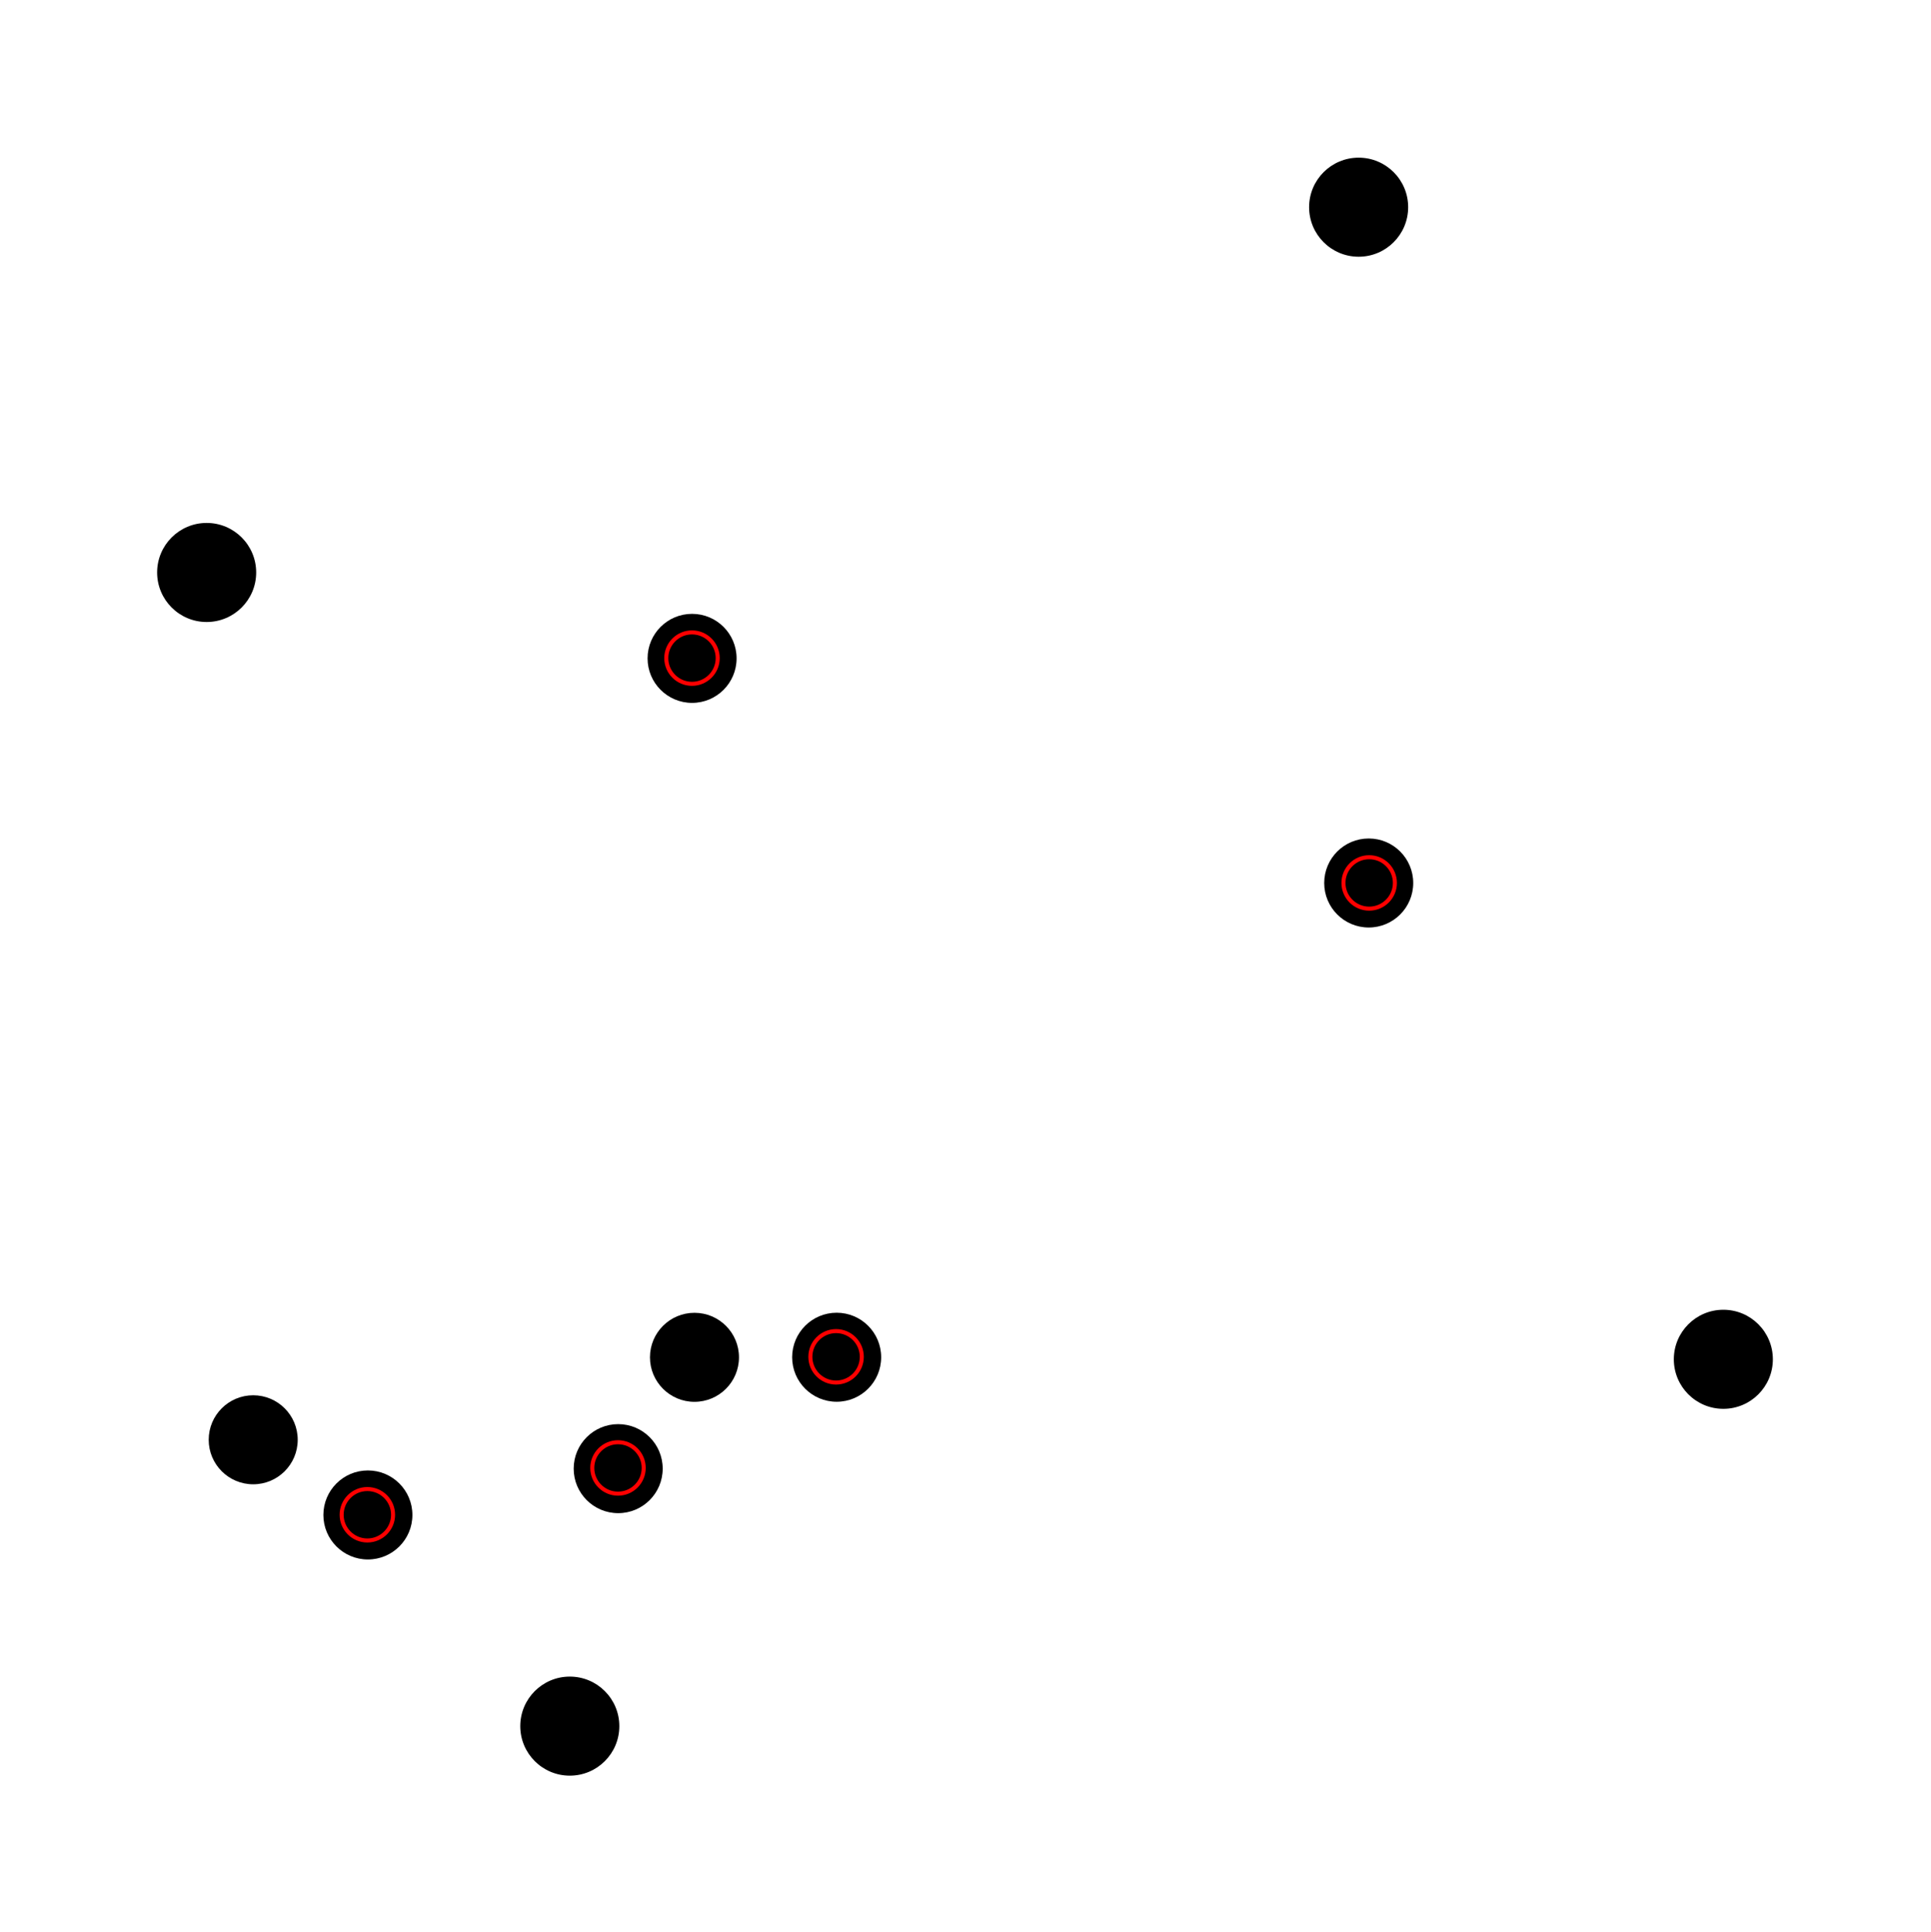 <?xml version="1.0" encoding="UTF-8" standalone="no"?>
<svg
   xmlns:dc="http://purl.org/dc/elements/1.1/"
   xmlns:cc="http://creativecommons.org/ns#"
   xmlns:rdf="http://www.w3.org/1999/02/22-rdf-syntax-ns#"
   xmlns:svg="http://www.w3.org/2000/svg"
   xmlns="http://www.w3.org/2000/svg"
   xmlns:sodipodi="http://sodipodi.sourceforge.net/DTD/sodipodi-0.dtd"
   xmlns:inkscape="http://www.inkscape.org/namespaces/inkscape"
   width="128.938mm"
   height="128.975mm"
   viewBox="-64.478 -64.487 128.938 128.975"
   version="1.1"
   id="svg8"
   sodipodi:docname="base_tower_top_lower_both_sinks.svg"
   inkscape:version="0.92.4 (5da689c313, 2019-01-14)">
  <defs
     id="defs12" />
  <sodipodi:namedview
     pagecolor="#ffffff"
     bordercolor="#666666"
     borderopacity="1"
     objecttolerance="10"
     gridtolerance="10"
     guidetolerance="10"
     inkscape:pageopacity="0"
     inkscape:pageshadow="2"
     inkscape:window-width="5120"
     inkscape:window-height="2019"
     id="namedview10"
     showgrid="false"
     inkscape:lockguides="true"
     inkscape:zoom="3.8731095"
     inkscape:cx="-30.768225"
     inkscape:cy="258.89546"
     inkscape:window-x="-13"
     inkscape:window-y="-13"
     inkscape:window-maximized="1"
     inkscape:current-layer="layer10" />
  <title
     id="title2">svgOutput</title>
  <desc
     id="desc4">made with tinkercad</desc>
  <g
     inkscape:groupmode="layer"
     id="layer10"
     inkscape:label="Layer 2">
    <circle
       style="opacity:1;fill:#000000;fill-opacity:1;stroke:none;stroke-width:0.106;stroke-linecap:round;stroke-miterlimit:4;stroke-dasharray:none;stroke-opacity:1"
       id="path821-3"
       cx="-18.266"
       cy="-20.531"
       r="2.972" />
    <circle
       style="opacity:1;fill:#000000;fill-opacity:1;stroke:none;stroke-width:0.106;stroke-linecap:round;stroke-miterlimit:4;stroke-dasharray:none;stroke-opacity:1"
       id="path821-1"
       cx="26.915"
       cy="-5.534"
       r="2.972" />
    <circle
       style="opacity:1;fill:#000000;fill-opacity:1;stroke:none;stroke-width:0.106;stroke-linecap:round;stroke-miterlimit:4;stroke-dasharray:none;stroke-opacity:1"
       id="path821-1-4"
       cx="-8.612"
       cy="26.129"
       r="2.972" />
    <circle
       style="opacity:1;fill:#000000;fill-opacity:1;stroke:none;stroke-width:0.106;stroke-linecap:round;stroke-miterlimit:4;stroke-dasharray:none;stroke-opacity:1"
       id="path821-1-3"
       cx="-23.2"
       cy="33.567"
       r="2.972" />
    <circle
       style="opacity:1;fill:#000000;fill-opacity:1;stroke:none;stroke-width:0.106;stroke-linecap:round;stroke-miterlimit:4;stroke-dasharray:none;stroke-opacity:1"
       id="path821-1-2"
       cx="-39.913"
       cy="36.659"
       r="2.972" />
    <circle
       style="opacity:1;fill:#000000;fill-opacity:1;stroke:none;stroke-width:0.106;stroke-linecap:round;stroke-miterlimit:4;stroke-dasharray:none;stroke-opacity:1"
       id="path821-3-0-2-9-9"
       cx="-18.106"
       cy="26.134"
       r="2.972" />
    <circle
       style="opacity:1;fill:#000000;fill-opacity:1;stroke:none;stroke-width:0.118;stroke-linecap:round;stroke-miterlimit:4;stroke-dasharray:none;stroke-opacity:1"
       id="path821-3-0-2-9-7"
       cx="-26.431"
       cy="50.758"
       r="3.307" />
    <circle
       style="opacity:1;fill:#000000;fill-opacity:1;stroke:none;stroke-width:0.106;stroke-linecap:round;stroke-miterlimit:4;stroke-dasharray:none;stroke-opacity:1"
       id="path821-3-0-2-9-8"
       cx="-47.571"
       cy="31.64"
       r="2.972" />
    <circle
       style="opacity:1;fill:#000000;fill-opacity:1;stroke:none;stroke-width:0.118;stroke-linecap:round;stroke-miterlimit:4;stroke-dasharray:none;stroke-opacity:1"
       id="path821-3-0-2-9-7-7"
       cx="50.595"
       cy="26.266"
       r="3.307" />
    <circle
       style="opacity:1;fill:#000000;fill-opacity:1;stroke:none;stroke-width:0.118;stroke-linecap:round;stroke-miterlimit:4;stroke-dasharray:none;stroke-opacity:1"
       id="path821-3-0-2-9-7-6"
       cx="26.242"
       cy="-50.654"
       r="3.307" />
    <circle
       style="opacity:1;fill:#000000;fill-opacity:1;stroke:none;stroke-width:0.118;stroke-linecap:round;stroke-miterlimit:4;stroke-dasharray:none;stroke-opacity:1"
       id="path821-3-0-2-9-7-0"
       cx="-50.679"
       cy="-26.266"
       r="3.307" />
  </g>
  <ellipse
     style="opacity:0;fill:#ff0000;fill-opacity:1;stroke:none;stroke-width:0.026;stroke-linecap:round;stroke-miterlimit:4;stroke-dasharray:none;stroke-opacity:1"
     id="path821"
     cx="-18.375"
     cy="-20.682"
     rx="2.007"
     ry="1.81" />
  <circle
     style="opacity:1;fill:none;fill-opacity:1;stroke:#ff0000;stroke-width:0.27;stroke-linecap:round;stroke-miterlimit:4;stroke-dasharray:none;stroke-opacity:1"
     id="path823"
     cx="-18.272"
     cy="-20.548"
     r="1.717" />
  <circle
     style="opacity:1;fill:none;fill-opacity:1;stroke:#ff0000;stroke-width:0.27;stroke-linecap:round;stroke-miterlimit:4;stroke-dasharray:none;stroke-opacity:1"
     id="path823-1"
     cx="26.946"
     cy="-5.538"
     r="1.717" />
  <circle
     style="opacity:1;fill:none;fill-opacity:1;stroke:#ff0000;stroke-width:0.27;stroke-linecap:round;stroke-miterlimit:4;stroke-dasharray:none;stroke-opacity:1"
     id="path823-16"
     cx="-8.651"
     cy="26.101"
     r="1.717" />
  <circle
     style="opacity:1;fill:none;fill-opacity:1;stroke:#ff0000;stroke-width:0.27;stroke-linecap:round;stroke-miterlimit:4;stroke-dasharray:none;stroke-opacity:1"
     id="path823-8"
     cx="-23.213"
     cy="33.52"
     r="1.717" />
  <circle
     style="opacity:1;fill:none;fill-opacity:1;stroke:#ff0000;stroke-width:0.27;stroke-linecap:round;stroke-miterlimit:4;stroke-dasharray:none;stroke-opacity:1"
     id="path823-9"
     cx="-39.949"
     cy="36.646"
     r="1.717" />
  <g
     inkscape:groupmode="layer"
     id="layer9"
     inkscape:label="Layer 1"
     style="display:none">
    <path
       transform="translate(1.2642282e-6)"
       d="M 63.46,-1.57 V 0 1.903 l -0.131,2.477 -0.325,3.457 -0.363,2.455 -0.647,3.412 -0.591,2.409 -0.079,0.272 -0.886,3.064 -0.814,2.344 -1.096,2.784 -0.176,0.446 -1.008,2.208 -0.022,0.049 -0.705,1.393 -0.864,1.705 -1.236,2.151 -0.151,0.24 -1.7,2.697 -1.433,2.025 -2.119,2.751 -1.616,1.882 -2.367,2.54 -1.785,1.722 -2.595,2.307 -1.939,1.548 -2.799,2.054 -2.075,1.359 -1.168,0.699 -1.811,1.084 -2.193,1.159 -3.133,1.496 -2.292,0.949 -3.26,1.196 -2.371,0.73 -3.357,0.886 -2.429,0.505 L 8.496,62.925 6.03,63.2 2.567,63.444 0.086,63.487 0,63.485 -3.385,63.406 -5.858,63.217 -9.307,62.811 -11.752,62.39 l -3.395,-0.727 -1.237,-0.335 -1.157,-0.313 -3.312,-1.042 -2.324,-0.869 -1.399,-0.589 -1.801,-0.759 -0.851,-0.413 -1.381,-0.67 -3.059,-1.641 -1.099,-0.667 -1.021,-0.62 -2.893,-1.921 -1.991,-1.48 -1.476,-1.193 -1.224,-0.99 -1.844,-1.66 -2.484,-2.426 -1.68,-1.825 -1.094,-1.291 -0.677,-0.798 -0.474,-0.56 -1.502,-1.974 -1.988,-2.847 -1.252,-2.013 -0.058,-0.093 -1.712,-3.021 -1.108,-2.22 -1.423,-3.168 -0.895,-2.314 -1.119,-3.287 -0.644,-2.282 -0.03,-0.106 -0.807,-3.378 -0.448,-2.44 -0.487,-3.438 -0.217,-2.472 L -63.478,1.082 -63.471,0 l 0.009,-1.399 0.163,-3.469 0.248,-2.468 0.487,-3.438 0.478,-2.435 0.758,-3.176 0.048,-0.202 0.703,-2.379 1.119,-3.287 0.923,-2.303 0.01,-0.022 1.182,-2.633 0.23,-0.513 0.488,-0.95 0.646,-1.256 1.61,-2.84 0.103,-0.181 1.336,-2.09 1.988,-2.847 1.526,-1.956 2.246,-2.648 1.703,-1.804 2.484,-2.426 1.864,-1.637 2.7,-2.183 2.009,-1.455 2.893,-1.921 0.751,-0.443 1.385,-0.818 3.059,-1.641 2.245,-1.055 3.2,-1.348 2.334,-0.84 3.312,-1.042 2.402,-0.618 3.395,-0.727 2.45,-0.39 3.448,-0.406 2.475,-0.159 3.061,-0.072 0.41,-0.01 2.48,0.073 3.463,0.244 2.462,0.305 3.426,0.568 2.422,0.534 1.72,0.454 1.637,0.432 2.362,0.759 3.26,1.196 0.933,0.4 1.347,0.577 1.259,0.601 1.874,0.895 2.179,1.186 1.533,0.917 1.446,0.866 2.058,1.385 2.799,2.054 1.919,1.572 2.595,2.307 1.764,1.744 2.367,2.54 1.593,1.902 2.119,2.751 1.408,2.043 1.852,2.937 1.21,2.166 1.569,3.098 1.002,2.27 1.272,3.231 0.786,2.353 0.964,3.336 0.561,2.417 0.647,3.412 0.333,2.458 0.325,3.457 0.101,2.479 M -19.05,-12.633 l -2.177,-2.788 -1.028,-0.963 -1.554,-1.456 -0.767,-0.522 -2.157,-1.469 -3.196,-1.517 -2.839,-0.841 -0.553,-0.164 -3.506,-0.469 -3.537,0.076 -3.483,0.622 -3.345,1.152 -1.96,1.037 -1.167,0.617 -2.834,2.117 -0.8,0.817 -1.674,1.711 -2.055,2.88 -1.585,3.163 -1.079,3.37 L -60.891,-1.765 V 0 1.773 l 0.545,3.495 1.079,3.37 1.585,3.162 2.055,2.881 1.667,1.703 0.807,0.825 2.834,2.117 1.167,0.617 1.96,1.037 3.345,1.152 3.483,0.621 3.537,0.077 3.506,-0.469 0.553,-0.164 2.839,-0.841 3.196,-1.517 2.924,-1.991 1.563,-1.464 1.019,-0.955 2.177,-2.788 0.338,0.432 1.84,2.356 1.019,0.955 1.563,1.464 2.924,1.991 3.196,1.517 L -4.778,22.361 -1.272,22.83 0,22.802 2.265,22.753 5.747,22.132 9.092,20.98 12.22,19.326 15.054,17.209 17.528,14.681 19.583,11.8 21.168,8.638 22.246,5.268 22.792,1.773 V 0 -1.765 L 22.246,-5.26 21.308,-8.192 21.168,-8.63 19.583,-11.793 17.528,-14.673 16.384,-15.842 15.854,-16.384 15.054,-17.201 12.22,-19.318 9.092,-20.972 5.747,-22.124 2.265,-22.746 0,-22.795 l -1.272,-0.027 -3.506,0.469 -3.392,1.005 -3.196,1.517 -2.924,1.991 -1.554,1.456 -1.028,0.963 -1.84,2.356 -0.338,0.432 m 46.837,-38.949 -0.623,-0.622 -0.85,-0.228 -0.85,0.228 -0.622,0.622 -0.102,0.382 -0.126,0.468 0.228,0.85 0.622,0.622 0.403,0.108 0.447,0.12 0.447,-0.12 0.403,-0.108 0.623,-0.622 0.227,-0.85 -0.125,-0.468 -0.102,-0.382 m -0.856,47.486 0.004,0.001 M 51.2,24.745 50.733,24.62 49.883,24.847 49.261,25.47 49.152,25.876 49.033,26.32 49.152,26.764 49.261,27.17 49.883,27.792 50.733,28.02 51.583,27.792 52.205,27.17 52.351,26.624 52.433,26.32 52.205,25.47 51.583,24.847 51.2,24.745 M -52.204,-27.162 l -0.144,0.538 -0.084,0.312 0.228,0.85 0.622,0.623 0.85,0.227 0.85,-0.227 0.623,-0.623 0.107,-0.401 0.12,-0.449 -0.12,-0.449 -0.107,-0.401 -0.623,-0.622 -0.85,-0.228 -0.85,0.228 -0.622,0.622 M -16.67,26.624 -16.541,26.142 l -0.194,-0.725 -0.531,-0.53 -0.725,-0.195 -0.441,0.119 -0.284,0.076 -0.531,0.53 -0.194,0.725 0.129,0.482 0.065,0.244 0.531,0.53 0.284,0.076 0.441,0.119 0.725,-0.195 0.531,-0.53 0.065,-0.244 m -11.343,24.116 0.123,0.46 0.105,0.39 0.622,0.622 0.539,0.145 0.311,0.083 0.85,-0.228 0.622,-0.622 0.105,-0.39 0.123,-0.46 L -24.841,49.89 -25.463,49.268 -25.895,49.152 -26.313,49.04 -26.731,49.152 -27.163,49.268 l -0.622,0.622 -0.228,0.85 m -20.73,-18.396 0.424,0.424 0.107,0.107 0.725,0.194 0.725,-0.194 0.107,-0.107 0.424,-0.424 0.194,-0.725 -0.194,-0.725 -0.174,-0.174 -0.357,-0.357 -0.725,-0.194 -0.725,0.194 -0.357,0.357 -0.174,0.174 -0.194,0.725 0.194,0.725"
       id="path6"
       style="fill:none;stroke:#ff0000;stroke-width:0.295;stroke-miterlimit:4;stroke-dasharray:none"
       inkscape:connector-curvature="0"
       sodipodi:nodetypes="ccccccccccccccccccccccccccccccccccccccccccccccccccccccccccccccccccccccccccccccccccccccccccccccccccccccccccccccccccccccccccccccccccccccccccccccccccccccccccccccccccccccccccccccccccccccccccccccccccccccccccccccccccccccccccccccccccccccccccccccccccccccccccccccccccccccccccccccccccccccccccccccccccccccccccccccccccccccccccccccccccccccccccccccccccccccccccccccccccc" />
  </g>
</svg>
